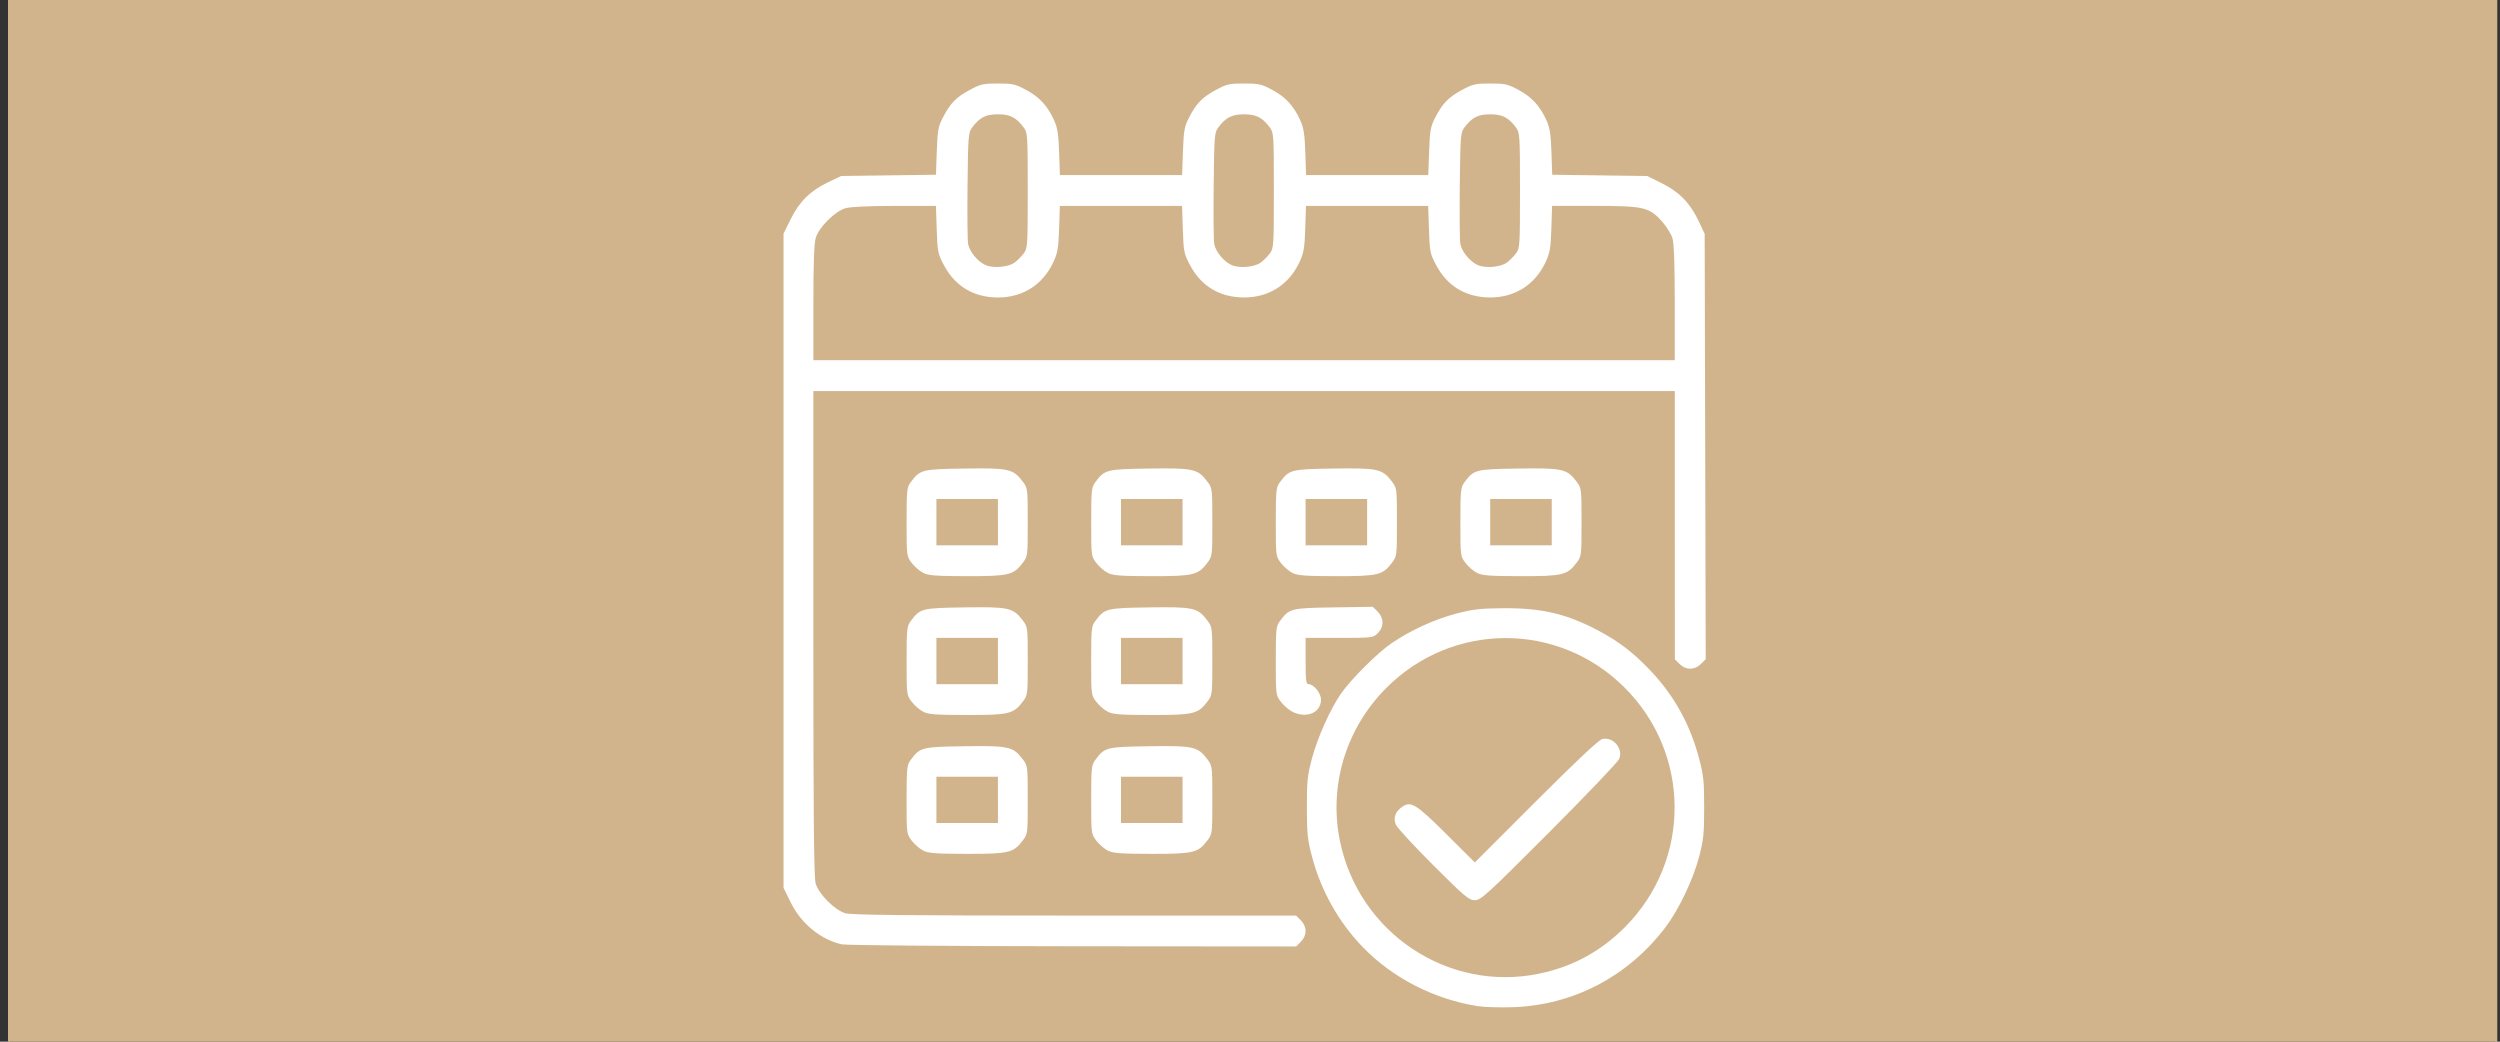 <?xml version="1.0" encoding="UTF-8" standalone="no"?>
<!-- Created with Inkscape (http://www.inkscape.org/) -->

<svg
   width="600"
   height="250"
   viewBox="0 0 158.75 66.146"
   version="1.1"
   id="svg1"
   xml:space="preserve"
   xmlns="http://www.w3.org/2000/svg"
   xmlns:svg="http://www.w3.org/2000/svg"><rect x="0" y="0" width="158.75" height="66.146" fill="#333333" stroke="none"/><defs
     id="defs1" /><g
     id="layer1"><rect
       style="fill:#d2b48c;stroke:#d2b48c;stroke-width:0.127;stroke-linecap:round;stroke-linejoin:round"
       id="rect1"
       width="157.942"
       height="66.954"
       x="0.572"
       y="-0.572" /><path
       style="fill:#ffffff;stroke-width:0.568"
       d="m 93.843,63.891 c -2.78,-0.439 -5.4,-1.782 -7.302,-3.745 -1.533,-1.582 -2.653,-3.576 -3.228,-5.744 -0.283,-1.068 -0.324,-1.461 -0.326,-3.12 -0.003,-1.675 0.035,-2.042 0.323,-3.123 0.344,-1.293 1.152,-3.108 1.815,-4.075 0.637,-0.93 2.36,-2.649 3.268,-3.26 1.224,-0.823 2.707,-1.499 4.096,-1.865 1.016,-0.268 1.508,-0.324 2.93,-0.337 2.486,-0.022 4.072,0.353 6.118,1.444 1.295,0.691 2.202,1.392 3.283,2.535 1.497,1.583 2.499,3.398 3.071,5.557 0.284,1.074 0.324,1.457 0.324,3.123 0,1.658 -0.041,2.053 -0.321,3.123 -0.381,1.451 -1.292,3.362 -2.131,4.47 -2.375,3.137 -5.875,4.965 -9.734,5.085 -0.806,0.025 -1.79,-0.006 -2.187,-0.068 z m 3.897,-2.064 c 2.117,-0.44 3.905,-1.41 5.438,-2.947 4.233,-4.245 4.21,-11.038 -0.051,-15.254 -4.212,-4.167 -10.911,-4.141 -15.098,0.059 -2.572,2.58 -3.668,6.213 -2.939,9.74 1.206,5.832 6.882,9.602 12.65,8.402 z m -6.732,-6.89 c -1.226,-1.223 -2.295,-2.383 -2.375,-2.577 -0.179,-0.433 -0.023,-0.847 0.431,-1.145 0.539,-0.354 0.875,-0.143 2.786,1.758 l 1.802,1.793 3.875,-3.876 c 2.544,-2.544 3.991,-3.905 4.212,-3.959 0.689,-0.169 1.351,0.605 1.079,1.263 -0.08,0.192 -2.081,2.289 -4.447,4.659 -3.97,3.976 -4.335,4.309 -4.718,4.309 -0.376,0 -0.63,-0.213 -2.645,-2.224 z m -37.56,5.03 C 52.089,59.645 50.873,58.647 50.215,57.311 L 49.755,56.377 V 35.607 14.837 l 0.456,-0.925 c 0.549,-1.115 1.256,-1.809 2.391,-2.348 l 0.816,-0.388 3.008,-0.04 3.007,-0.04 0.053,-1.491 c 0.047,-1.308 0.093,-1.568 0.374,-2.116 0.472,-0.92 0.843,-1.306 1.702,-1.77 0.703,-0.38 0.859,-0.416 1.807,-0.416 0.948,0 1.105,0.036 1.807,0.416 0.838,0.453 1.348,1.011 1.763,1.927 0.213,0.472 0.277,0.883 0.316,2.03 l 0.048,1.439 h 3.88 3.88 l 0.054,-1.5 c 0.047,-1.318 0.092,-1.576 0.374,-2.126 0.472,-0.92 0.843,-1.306 1.702,-1.77 0.703,-0.38 0.859,-0.416 1.807,-0.416 0.948,0 1.105,0.036 1.807,0.416 0.838,0.453 1.348,1.011 1.763,1.927 0.213,0.472 0.277,0.883 0.316,2.03 l 0.048,1.439 h 3.88 3.88 l 0.054,-1.5 c 0.047,-1.318 0.093,-1.576 0.374,-2.126 0.472,-0.92 0.843,-1.306 1.702,-1.77 0.703,-0.38 0.859,-0.416 1.807,-0.416 0.948,0 1.105,0.036 1.807,0.416 0.838,0.453 1.348,1.011 1.763,1.927 0.213,0.471 0.277,0.883 0.315,2.021 l 0.048,1.43 3.016,0.04 3.016,0.04 0.922,0.457 c 1.111,0.551 1.803,1.26 2.341,2.398 l 0.386,0.818 0.033,13.504 0.033,13.504 -0.302,0.303 c -0.399,0.4 -0.959,0.401 -1.357,0.003 l -0.3,-0.301 V 33.347 24.831 H 78.997 51.647 v 15.385 c 0,11.722 0.035,15.505 0.148,15.889 0.094,0.318 0.376,0.732 0.763,1.121 0.387,0.388 0.801,0.672 1.117,0.765 0.382,0.113 3.881,0.149 14.566,0.149 h 14.063 l 0.3,0.301 c 0.189,0.189 0.3,0.441 0.3,0.679 0,0.239 -0.111,0.49 -0.3,0.679 l -0.3,0.301 -14.199,-0.012 C 60.296,60.081 53.7,60.026 53.448,59.966 Z M 106.347,19.242 c 0,-2.449 -0.047,-3.787 -0.145,-4.115 -0.08,-0.267 -0.383,-0.751 -0.673,-1.075 -0.806,-0.899 -1.155,-0.978 -4.319,-0.978 h -2.652 l -0.046,1.439 c -0.04,1.232 -0.092,1.537 -0.363,2.123 -0.667,1.438 -1.944,2.255 -3.523,2.252 -1.531,-0.003 -2.712,-0.707 -3.424,-2.042 -0.39,-0.731 -0.414,-0.849 -0.462,-2.271 l -0.051,-1.5 h -3.88 -3.88 l -0.046,1.439 c -0.04,1.232 -0.092,1.537 -0.363,2.123 -0.667,1.438 -1.944,2.255 -3.523,2.252 -1.531,-0.003 -2.712,-0.707 -3.424,-2.042 -0.39,-0.731 -0.414,-0.849 -0.462,-2.271 l -0.051,-1.5 h -3.88 -3.88 l -0.046,1.439 c -0.04,1.232 -0.092,1.537 -0.363,2.123 -0.667,1.438 -1.944,2.255 -3.523,2.252 -1.531,-0.003 -2.712,-0.707 -3.424,-2.042 -0.39,-0.731 -0.414,-0.849 -0.462,-2.271 l -0.051,-1.5 H 56.806 c -1.705,0 -2.803,0.052 -3.129,0.149 -0.671,0.199 -1.682,1.213 -1.88,1.886 -0.102,0.346 -0.148,1.642 -0.148,4.133 v 3.629 H 78.997 106.347 Z M 64.439,16.666 c 0.176,-0.131 0.432,-0.391 0.571,-0.577 0.241,-0.324 0.252,-0.493 0.252,-3.994 0,-3.501 -0.011,-3.67 -0.252,-3.994 C 64.531,7.458 64.141,7.257 63.369,7.257 c -0.772,0 -1.162,0.2 -1.641,0.843 -0.237,0.319 -0.254,0.527 -0.289,3.666 -0.021,1.831 -0.005,3.506 0.035,3.723 0.09,0.489 0.601,1.114 1.095,1.338 0.494,0.225 1.465,0.141 1.87,-0.162 z m 15.629,0 c 0.176,-0.131 0.432,-0.391 0.571,-0.577 0.241,-0.324 0.252,-0.493 0.252,-3.994 0,-3.501 -0.011,-3.67 -0.252,-3.994 -0.478,-0.643 -0.869,-0.843 -1.641,-0.843 -0.772,0 -1.162,0.2 -1.641,0.843 -0.237,0.319 -0.254,0.527 -0.289,3.666 -0.021,1.831 -0.005,3.506 0.035,3.723 0.09,0.489 0.601,1.114 1.095,1.338 0.494,0.225 1.465,0.141 1.87,-0.162 z m 15.629,0 c 0.176,-0.131 0.432,-0.391 0.571,-0.577 0.241,-0.324 0.252,-0.493 0.252,-3.994 0,-3.501 -0.011,-3.67 -0.252,-3.994 -0.478,-0.643 -0.869,-0.843 -1.641,-0.843 -0.772,0 -1.162,0.2 -1.641,0.843 -0.237,0.319 -0.254,0.527 -0.289,3.666 -0.021,1.831 -0.005,3.506 0.035,3.723 0.09,0.489 0.601,1.114 1.095,1.338 0.494,0.225 1.465,0.141 1.87,-0.162 z M 58.629,54.015 c -0.223,-0.11 -0.553,-0.394 -0.733,-0.631 -0.326,-0.429 -0.327,-0.435 -0.327,-2.604 0,-2.005 0.02,-2.201 0.252,-2.512 0.61,-0.82 0.687,-0.84 3.417,-0.881 2.809,-0.042 3.093,0.02 3.694,0.811 0.328,0.432 0.329,0.436 0.329,2.595 0,2.159 -4.71e-4,2.163 -0.329,2.595 -0.581,0.765 -0.879,0.835 -3.536,0.832 -1.937,-0.002 -2.436,-0.039 -2.768,-0.203 z M 63.369,50.792 V 49.322 H 61.415 59.462 v 1.47 1.47 h 1.954 1.954 z m 6.982,3.223 c -0.223,-0.11 -0.553,-0.394 -0.733,-0.631 -0.326,-0.429 -0.327,-0.435 -0.327,-2.604 0,-2.005 0.02,-2.201 0.252,-2.512 0.61,-0.82 0.687,-0.84 3.417,-0.881 2.809,-0.042 3.093,0.02 3.694,0.811 0.328,0.432 0.329,0.436 0.329,2.595 0,2.159 -4.71e-4,2.163 -0.329,2.595 -0.581,0.765 -0.879,0.835 -3.536,0.832 -1.937,-0.002 -2.436,-0.039 -2.768,-0.203 z m 4.74,-3.223 V 49.322 H 73.137 71.183 v 1.47 1.47 h 1.954 1.954 z m -16.461,-5.594 c -0.223,-0.11 -0.553,-0.394 -0.733,-0.631 -0.326,-0.429 -0.327,-0.435 -0.327,-2.604 0,-2.005 0.02,-2.201 0.252,-2.512 0.61,-0.82 0.687,-0.84 3.417,-0.881 2.809,-0.042 3.093,0.02 3.694,0.811 0.328,0.432 0.329,0.436 0.329,2.595 0,2.159 -4.71e-4,2.163 -0.329,2.595 -0.581,0.765 -0.879,0.835 -3.536,0.832 -1.937,-0.002 -2.436,-0.039 -2.768,-0.203 z M 63.369,41.975 V 40.505 H 61.415 59.462 v 1.47 1.47 h 1.954 1.954 z m 6.982,3.223 c -0.223,-0.11 -0.553,-0.394 -0.733,-0.631 C 69.291,44.138 69.29,44.132 69.29,41.963 c 0,-2.005 0.02,-2.201 0.252,-2.512 0.61,-0.82 0.687,-0.84 3.417,-0.881 2.809,-0.042 3.093,0.02 3.694,0.811 0.328,0.432 0.329,0.436 0.329,2.595 0,2.159 -4.71e-4,2.163 -0.329,2.595 -0.581,0.765 -0.879,0.835 -3.536,0.832 -1.937,-0.002 -2.436,-0.039 -2.768,-0.203 z m 4.74,-3.223 V 40.505 H 73.137 71.183 v 1.47 1.47 h 1.954 1.954 z m 6.982,3.223 c -0.223,-0.11 -0.553,-0.394 -0.733,-0.631 -0.326,-0.429 -0.327,-0.435 -0.327,-2.604 0,-2.005 0.02,-2.201 0.252,-2.512 0.61,-0.82 0.686,-0.84 3.418,-0.881 l 2.493,-0.038 0.307,0.308 c 0.404,0.405 0.406,0.965 0.007,1.365 -0.295,0.296 -0.33,0.301 -2.442,0.301 h -2.142 v 1.47 c 0,1.244 0.029,1.47 0.189,1.47 0.329,0 0.788,0.571 0.788,0.98 0,0.83 -0.909,1.219 -1.81,0.774 z M 58.629,36.381 c -0.223,-0.11 -0.553,-0.394 -0.733,-0.631 -0.326,-0.429 -0.327,-0.435 -0.327,-2.604 0,-2.005 0.02,-2.201 0.252,-2.512 0.61,-0.82 0.687,-0.84 3.417,-0.881 2.809,-0.042 3.093,0.02 3.694,0.811 0.328,0.432 0.329,0.436 0.329,2.595 0,2.159 -4.71e-4,2.163 -0.329,2.595 -0.581,0.765 -0.879,0.835 -3.536,0.832 -1.937,-0.002 -2.436,-0.039 -2.768,-0.203 z M 63.369,33.158 V 31.688 H 61.415 59.462 v 1.47 1.47 h 1.954 1.954 z m 6.982,3.223 c -0.223,-0.11 -0.553,-0.394 -0.733,-0.631 -0.326,-0.429 -0.327,-0.435 -0.327,-2.604 0,-2.005 0.02,-2.201 0.252,-2.512 0.61,-0.82 0.687,-0.84 3.417,-0.881 2.809,-0.042 3.093,0.02 3.694,0.811 0.328,0.432 0.329,0.436 0.329,2.595 0,2.159 -4.71e-4,2.163 -0.329,2.595 -0.581,0.765 -0.879,0.835 -3.536,0.832 -1.937,-0.002 -2.436,-0.039 -2.768,-0.203 z m 4.74,-3.223 V 31.688 H 73.137 71.183 v 1.47 1.47 h 1.954 1.954 z m 6.982,3.223 c -0.223,-0.11 -0.553,-0.394 -0.733,-0.631 -0.326,-0.429 -0.327,-0.435 -0.327,-2.604 0,-2.005 0.02,-2.201 0.252,-2.512 0.61,-0.82 0.687,-0.84 3.417,-0.881 2.809,-0.042 3.093,0.02 3.694,0.811 0.328,0.432 0.329,0.436 0.329,2.595 0,2.159 -4.71e-4,2.163 -0.329,2.595 -0.581,0.765 -0.879,0.835 -3.536,0.832 -1.937,-0.002 -2.436,-0.039 -2.768,-0.203 z m 4.74,-3.223 v -1.47 h -1.954 -1.954 v 1.47 1.47 h 1.954 1.954 z m 6.982,3.223 c -0.223,-0.11 -0.553,-0.394 -0.733,-0.631 -0.326,-0.429 -0.327,-0.435 -0.327,-2.604 0,-2.005 0.02,-2.201 0.252,-2.512 0.61,-0.82 0.687,-0.84 3.417,-0.881 2.809,-0.042 3.093,0.02 3.694,0.811 0.328,0.432 0.329,0.436 0.329,2.595 0,2.159 -4.8e-4,2.163 -0.329,2.595 -0.581,0.765 -0.879,0.835 -3.536,0.832 -1.937,-0.002 -2.436,-0.039 -2.768,-0.203 z m 4.74,-3.223 v -1.47 h -1.954 -1.954 v 1.47 1.47 h 1.954 1.954 z"
       id="path1" /></g></svg>
